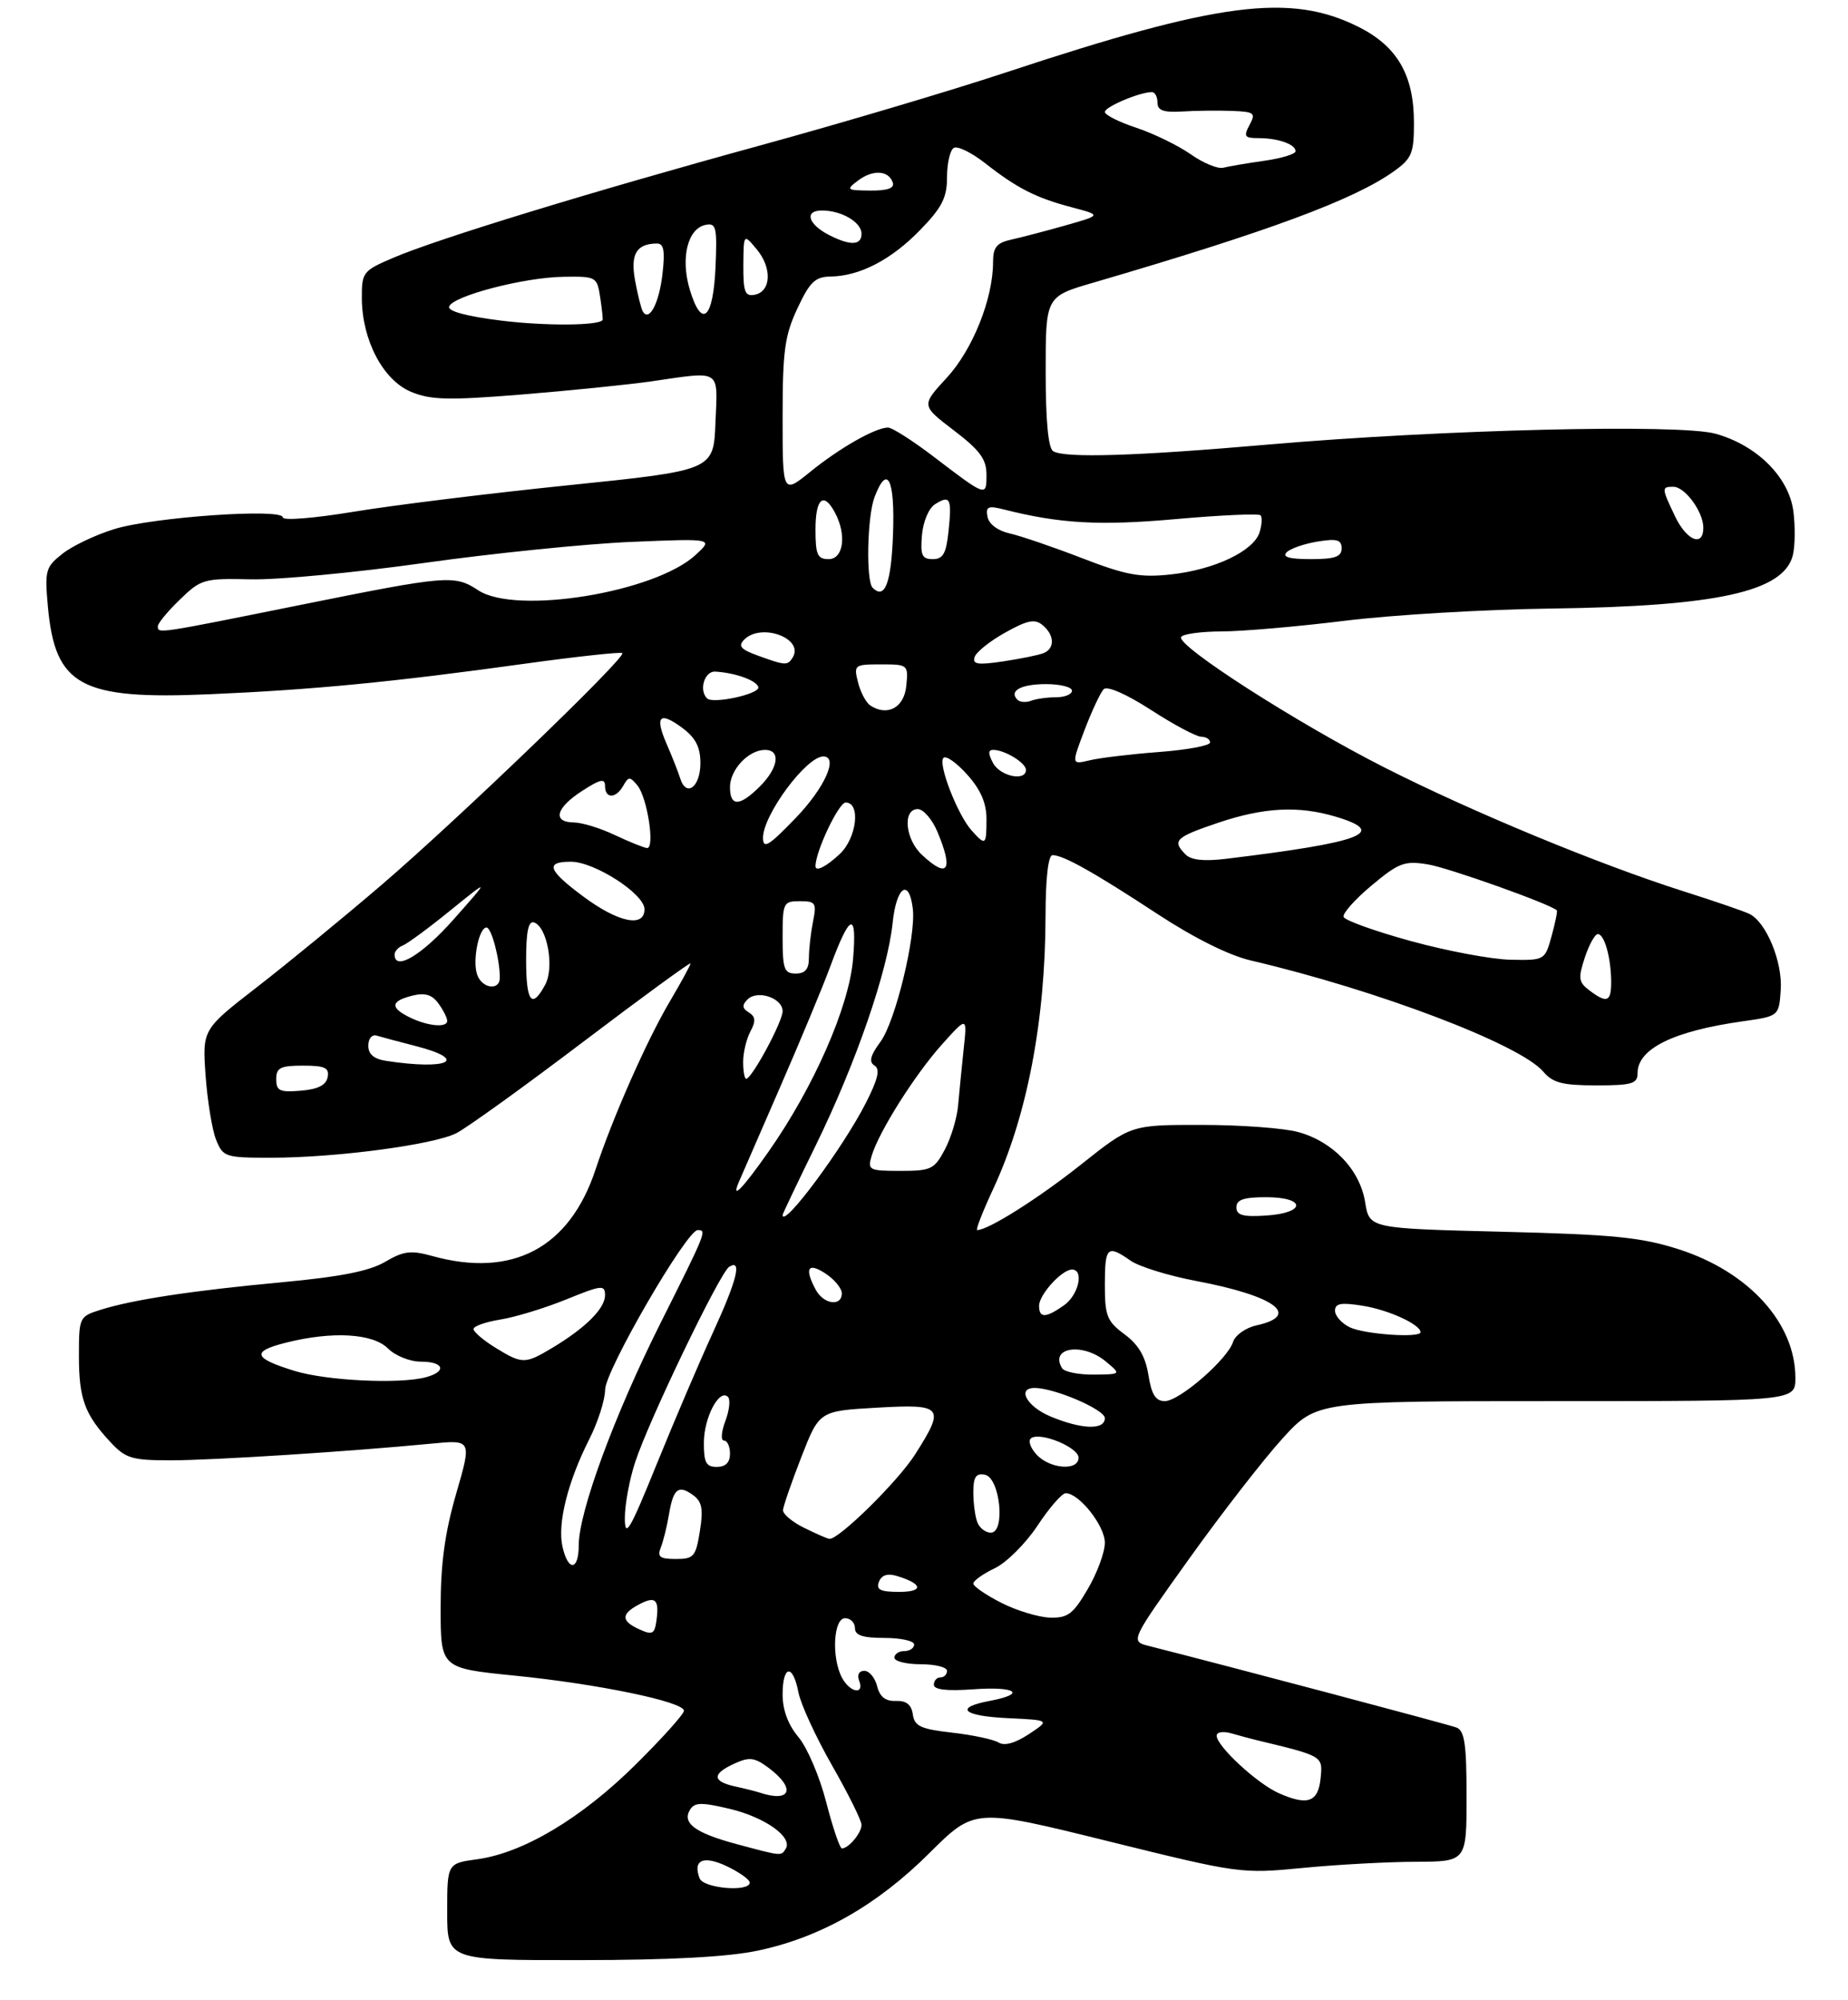 <?xml version="1.0" encoding="UTF-8" standalone="no"?>
<!DOCTYPE svg PUBLIC "-//W3C//DTD SVG 1.1//EN" "http://www.w3.org/Graphics/SVG/1.1/DTD/svg11.dtd" >
<svg xmlns="http://www.w3.org/2000/svg" xmlns:xlink="http://www.w3.org/1999/xlink" version="1.1" viewBox="0 0 281 304">
 <g >
 <path fill="currentColor"
d=" M 115.27 296.53 C 124.79 294.51 133.36 289.64 141.34 281.69 C 148.19 274.88 148.19 274.88 168.41 279.88 C 188.44 284.83 188.72 284.87 198.06 283.97 C 203.25 283.46 210.99 283.04 215.25 283.03 C 223.00 283.00 223.00 283.00 223.00 273.11 C 223.00 265.12 222.70 263.10 221.46 262.62 C 220.23 262.15 187.08 253.36 174.68 250.22 C 171.85 249.50 171.85 249.50 180.87 236.89 C 185.84 229.95 192.22 221.74 195.05 218.64 C 200.20 213.00 200.20 213.00 236.60 213.00 C 273.00 213.00 273.00 213.00 273.00 209.46 C 273.00 201.14 265.92 193.34 255.27 189.92 C 249.55 188.09 245.37 187.67 228.36 187.25 C 208.22 186.75 208.22 186.75 207.58 182.77 C 206.79 177.84 202.73 173.57 197.42 172.10 C 195.26 171.50 188.66 171.01 182.73 171.01 C 171.97 171.00 171.97 171.00 164.37 177.04 C 157.87 182.20 150.27 187.00 148.59 187.00 C 148.32 187.00 149.42 184.19 151.02 180.75 C 156.16 169.72 158.95 155.21 158.98 139.25 C 158.99 133.47 159.39 130.00 160.05 130.00 C 161.69 130.00 166.36 132.62 175.99 138.94 C 181.52 142.57 186.87 145.24 190.18 146.01 C 209.42 150.51 231.08 158.74 234.65 162.90 C 236.12 164.62 237.58 165.00 242.72 165.00 C 248.16 165.00 249.00 164.75 249.00 163.15 C 249.00 159.43 254.43 156.75 265.00 155.26 C 270.50 154.48 270.50 154.48 270.77 150.49 C 271.07 146.23 268.56 140.16 266.00 138.93 C 265.18 138.53 260.68 136.98 256.00 135.50 C 243.08 131.39 223.85 123.43 210.55 116.69 C 197.24 109.95 178.81 98.12 179.60 96.83 C 179.89 96.37 182.68 96.00 185.81 95.99 C 188.94 95.98 197.35 95.25 204.50 94.37 C 211.65 93.48 225.82 92.64 236.00 92.51 C 261.13 92.17 271.22 89.94 272.61 84.42 C 272.96 83.02 272.99 79.99 272.69 77.69 C 271.99 72.49 267.11 67.66 260.83 65.93 C 255.34 64.42 219.20 65.30 193.00 67.57 C 172.64 69.34 161.89 69.67 160.14 68.59 C 159.39 68.13 159.00 63.95 159.00 56.48 C 159.00 45.08 159.00 45.08 166.25 42.97 C 192.85 35.19 205.84 30.39 211.92 26.06 C 214.68 24.09 215.00 23.33 215.00 18.67 C 215.00 11.43 212.48 7.06 206.61 4.11 C 196.24 -1.11 185.36 0.29 152.93 11.02 C 144.63 13.77 127.89 18.74 115.74 22.07 C 89.90 29.15 66.47 36.32 59.75 39.21 C 55.17 41.17 55.00 41.40 55.02 45.37 C 55.06 51.72 58.25 57.79 62.49 59.56 C 65.49 60.81 68.11 60.88 79.27 59.98 C 86.55 59.39 95.42 58.49 99.00 57.98 C 109.81 56.42 109.13 55.98 108.79 64.25 C 108.50 71.50 108.50 71.50 86.50 73.76 C 74.40 75.00 59.66 76.82 53.75 77.80 C 47.69 78.80 43.00 79.17 43.00 78.65 C 43.00 77.24 23.32 78.60 17.39 80.43 C 14.58 81.29 11.03 82.97 9.51 84.17 C 6.92 86.21 6.79 86.70 7.28 92.21 C 8.38 104.29 12.25 106.39 31.87 105.54 C 47.62 104.86 59.71 103.69 79.87 100.89 C 87.77 99.80 94.41 99.08 94.63 99.29 C 95.25 99.92 69.57 124.63 58.00 134.54 C 52.22 139.49 43.74 146.45 39.13 150.02 C 30.77 156.50 30.77 156.50 31.26 163.50 C 31.54 167.35 32.25 171.74 32.85 173.25 C 33.91 175.89 34.23 176.00 41.16 176.00 C 51.03 176.00 65.89 174.04 69.39 172.27 C 70.97 171.47 79.64 165.23 88.64 158.41 C 97.64 151.59 105.00 146.22 105.00 146.46 C 105.00 146.71 103.59 149.29 101.87 152.21 C 98.36 158.14 93.20 169.80 90.56 177.78 C 86.61 189.73 77.92 194.33 65.69 190.93 C 62.47 190.04 61.37 190.18 58.57 191.82 C 56.20 193.23 51.77 194.10 42.88 194.93 C 29.13 196.21 20.15 197.58 15.25 199.13 C 12.06 200.14 12.00 200.27 12.00 206.14 C 12.00 212.65 12.88 215.03 16.81 219.25 C 19.10 221.71 20.06 222.00 25.94 222.00 C 32.34 222.00 53.38 220.65 65.62 219.46 C 71.74 218.87 71.74 218.87 69.37 227.05 C 67.64 233.01 67.00 237.72 67.00 244.41 C 67.00 253.60 67.00 253.60 78.25 254.73 C 90.96 256.00 104.00 258.71 104.00 260.07 C 104.00 260.57 100.68 264.27 96.62 268.28 C 88.43 276.40 79.58 281.68 72.60 282.64 C 68.00 283.27 68.00 283.27 68.00 290.64 C 68.00 298.00 68.00 298.00 88.25 297.98 C 101.96 297.97 110.68 297.50 115.27 296.53 Z  M 106.38 285.55 C 105.30 282.74 106.96 282.01 110.54 283.72 C 112.44 284.63 114.00 285.74 114.00 286.19 C 114.00 287.67 106.97 287.08 106.38 285.55 Z  M 112.00 280.34 C 105.73 278.66 103.67 277.15 104.92 275.12 C 105.63 273.98 106.65 273.96 111.02 275.00 C 116.35 276.28 120.56 279.29 119.48 281.04 C 118.77 282.19 118.93 282.20 112.00 280.34 Z  M 125.63 273.97 C 124.64 270.10 122.74 265.65 121.41 264.08 C 119.84 262.21 119.00 259.96 119.00 257.61 C 119.00 253.12 120.56 252.88 121.40 257.25 C 121.74 259.04 124.04 264.04 126.51 268.37 C 128.98 272.69 131.00 276.76 131.00 277.42 C 131.00 278.64 129.04 281.00 128.02 281.00 C 127.70 281.00 126.63 277.84 125.63 273.97 Z  M 194.47 272.61 C 191.17 271.16 185.00 265.45 185.00 263.86 C 185.00 263.30 186.00 263.15 187.25 263.51 C 188.49 263.87 190.18 264.32 191.00 264.52 C 201.21 266.98 201.14 266.93 200.81 270.30 C 200.45 273.96 198.86 274.55 194.47 272.61 Z  M 115.50 272.51 C 114.95 272.33 113.26 271.90 111.75 271.57 C 108.28 270.80 108.25 269.66 111.68 268.10 C 113.96 267.06 114.73 267.16 116.87 268.75 C 121.07 271.89 120.27 274.10 115.50 272.51 Z  M 151.86 264.91 C 151.11 264.44 147.94 263.76 144.80 263.40 C 140.00 262.86 139.06 262.42 138.80 260.63 C 138.59 259.14 137.82 258.52 136.23 258.58 C 134.64 258.64 133.78 257.96 133.37 256.33 C 133.05 255.05 132.17 254.00 131.42 254.00 C 130.62 254.00 130.30 254.62 130.64 255.50 C 131.48 257.70 129.25 257.33 128.04 255.07 C 126.41 252.03 126.72 246.00 128.50 246.00 C 129.32 246.00 130.00 246.68 130.00 247.50 C 130.00 248.61 131.17 249.00 134.50 249.00 C 136.97 249.00 139.00 249.45 139.00 250.00 C 139.00 250.55 138.32 251.00 137.50 251.00 C 136.68 251.00 136.00 251.45 136.00 252.00 C 136.00 252.55 137.80 253.00 140.00 253.00 C 142.20 253.00 144.00 253.45 144.00 254.00 C 144.00 254.55 143.55 255.00 143.00 255.00 C 142.45 255.00 142.00 255.50 142.00 256.12 C 142.00 256.87 143.98 257.10 148.00 256.81 C 154.51 256.34 156.17 257.50 150.50 258.57 C 145.01 259.60 146.39 260.88 153.33 261.20 C 159.66 261.50 159.66 261.50 156.44 263.63 C 154.38 264.99 152.74 265.45 151.86 264.91 Z  M 97.25 247.71 C 94.45 246.45 94.40 245.39 97.09 243.95 C 99.64 242.58 100.25 243.09 99.83 246.27 C 99.54 248.42 99.22 248.60 97.25 247.71 Z  M 152.25 243.66 C 149.91 242.47 148.00 241.16 148.00 240.73 C 148.00 240.31 149.46 239.27 151.25 238.41 C 153.04 237.56 155.97 234.64 157.76 231.93 C 159.55 229.22 161.48 227.00 162.05 227.00 C 164.09 227.00 168.00 231.95 168.00 234.53 C 168.00 235.97 166.83 239.14 165.40 241.57 C 163.17 245.38 162.37 245.99 159.65 245.91 C 157.92 245.86 154.59 244.85 152.25 243.66 Z  M 133.65 240.47 C 134.04 239.44 134.94 239.15 136.37 239.58 C 140.32 240.77 140.51 242.00 136.73 242.00 C 133.85 242.00 133.19 241.67 133.65 240.47 Z  M 85.52 235.08 C 84.75 231.58 86.34 225.24 89.60 218.80 C 90.92 216.20 92.00 212.81 92.01 211.28 C 92.01 208.38 104.41 187.00 106.09 187.00 C 107.50 187.00 107.42 187.20 100.46 201.09 C 93.44 215.08 88.00 229.86 88.00 234.90 C 88.00 238.82 86.37 238.94 85.52 235.08 Z  M 100.48 235.25 C 100.86 234.29 101.42 232.03 101.72 230.23 C 102.38 226.28 103.16 225.67 105.40 227.30 C 106.75 228.29 106.96 229.42 106.42 232.77 C 105.80 236.65 105.49 237.00 102.77 237.00 C 100.33 237.00 99.91 236.68 100.48 235.25 Z  M 95.01 230.78 C 95.01 228.74 95.71 224.92 96.58 222.28 C 98.70 215.82 109.48 193.44 110.88 192.58 C 112.88 191.34 112.08 194.58 108.38 202.63 C 106.39 206.96 102.57 215.90 99.89 222.50 C 95.75 232.72 95.02 233.95 95.01 230.78 Z  M 122.25 232.25 C 120.46 231.37 119.03 230.16 119.06 229.57 C 119.10 228.98 120.35 225.35 121.85 221.50 C 124.58 214.50 124.58 214.50 133.29 214.00 C 143.41 213.42 143.76 213.84 139.17 221.07 C 136.57 225.18 127.52 234.08 126.11 233.94 C 125.77 233.90 124.04 233.14 122.25 232.25 Z  M 148.61 231.42 C 148.27 230.55 148.00 228.49 148.00 226.84 C 148.00 224.54 148.40 223.93 149.75 224.19 C 152.06 224.62 152.93 233.00 150.66 233.00 C 149.87 233.00 148.94 232.29 148.61 231.42 Z  M 107.03 219.25 C 107.06 215.44 109.39 211.06 110.69 212.36 C 111.09 212.75 110.91 214.41 110.29 216.04 C 109.67 217.68 109.58 219.00 110.09 219.00 C 110.59 219.00 111.00 219.90 111.00 221.00 C 111.00 222.33 110.33 223.00 109.00 223.00 C 107.35 223.00 107.01 222.34 107.03 219.25 Z  M 157.59 221.10 C 156.62 220.03 156.29 218.94 156.82 218.61 C 158.32 217.68 164.00 220.05 164.00 221.60 C 164.00 223.66 159.60 223.32 157.59 221.10 Z  M 159.75 215.34 C 156.16 213.85 154.56 211.00 157.32 211.00 C 160.35 211.00 168.00 214.29 168.00 215.59 C 168.00 217.42 164.51 217.32 159.75 215.34 Z  M 174.62 209.02 C 174.17 206.20 173.11 204.41 170.99 202.84 C 168.32 200.86 168.00 200.05 168.00 195.31 C 168.00 189.53 168.38 189.18 171.90 191.64 C 173.19 192.55 177.65 193.93 181.81 194.72 C 193.88 196.99 197.94 199.98 191.03 201.49 C 189.42 201.85 187.83 202.97 187.50 203.99 C 186.66 206.64 179.34 213.00 177.12 213.00 C 175.72 213.00 175.10 212.01 174.62 209.02 Z  M 44.80 208.41 C 38.49 206.47 38.17 205.45 43.46 204.12 C 50.52 202.34 56.69 202.69 59.00 205.00 C 60.11 206.11 62.33 207.00 64.00 207.00 C 67.52 207.00 67.99 208.50 64.75 209.37 C 60.77 210.44 49.64 209.90 44.80 208.41 Z  M 161.50 208.00 C 159.54 204.83 164.62 204.04 168.14 206.97 C 170.50 208.93 170.50 208.93 166.31 208.97 C 164.00 208.99 161.84 208.55 161.50 208.00 Z  M 75.25 204.83 C 73.46 203.72 72.00 202.46 72.00 202.04 C 72.00 201.61 73.84 200.96 76.08 200.60 C 78.33 200.24 82.83 198.87 86.08 197.55 C 91.48 195.35 92.00 195.29 92.00 196.90 C 92.00 198.91 89.05 201.86 84.00 204.89 C 79.81 207.40 79.42 207.40 75.25 204.83 Z  M 205.25 201.78 C 204.01 201.18 203.00 200.05 203.00 199.26 C 203.00 198.13 203.91 197.97 207.25 198.51 C 211.14 199.13 216.00 201.36 216.00 202.52 C 216.00 203.44 207.48 202.85 205.25 201.78 Z  M 158.00 198.50 C 158.00 196.81 161.47 193.00 163.00 193.00 C 164.88 193.00 164.01 196.88 161.78 198.44 C 158.99 200.40 158.00 200.41 158.00 198.50 Z  M 124.04 196.07 C 122.28 192.79 122.84 191.85 125.50 193.59 C 126.88 194.49 128.00 195.85 128.00 196.62 C 128.00 198.67 125.23 198.29 124.04 196.07 Z  M 119.00 184.70 C 119.00 184.54 121.28 179.75 124.07 174.06 C 130.13 161.67 134.97 147.67 135.73 140.30 C 136.30 134.77 138.23 133.42 138.80 138.15 C 139.30 142.32 136.14 155.32 133.88 158.37 C 132.33 160.47 132.09 161.44 132.97 161.98 C 133.86 162.53 133.52 164.01 131.69 167.61 C 128.22 174.47 119.00 186.87 119.00 184.70 Z  M 188.00 183.54 C 188.00 182.38 189.11 182.00 192.50 182.00 C 198.62 182.00 198.62 184.40 192.50 184.79 C 188.99 185.02 188.00 184.74 188.00 183.54 Z  M 112.32 179.75 C 112.61 179.06 115.40 172.65 118.52 165.50 C 121.64 158.35 125.10 150.03 126.22 147.00 C 129.25 138.78 130.34 138.41 129.71 145.83 C 129.10 153.07 123.73 165.29 116.86 175.08 C 112.93 180.68 111.14 182.53 112.32 179.75 Z  M 132.53 175.75 C 133.60 172.10 139.08 163.42 143.22 158.79 C 147.07 154.50 147.07 154.50 146.53 159.50 C 146.24 162.25 145.86 166.07 145.69 168.00 C 145.53 169.93 144.62 172.96 143.67 174.75 C 142.08 177.76 141.58 178.00 136.91 178.00 C 132.15 178.00 131.90 177.87 132.53 175.75 Z  M 42.00 164.06 C 42.00 162.32 42.63 162.00 46.07 162.00 C 49.41 162.00 50.09 162.32 49.82 163.75 C 49.58 164.97 48.36 165.59 45.74 165.81 C 42.53 166.08 42.00 165.83 42.00 164.06 Z  M 113.00 161.43 C 113.00 160.02 113.50 157.94 114.10 156.81 C 114.95 155.23 114.89 154.55 113.86 153.91 C 112.85 153.29 112.80 152.80 113.66 151.94 C 115.17 150.43 119.00 151.71 119.00 153.73 C 119.00 155.33 114.32 164.00 113.46 164.00 C 113.21 164.00 113.00 162.85 113.00 161.43 Z  M 58.75 161.28 C 56.86 161.00 56.00 160.27 56.00 158.96 C 56.00 157.91 56.56 157.23 57.25 157.43 C 57.94 157.64 60.64 158.36 63.25 159.03 C 71.37 161.13 68.20 162.72 58.75 161.28 Z  M 62.25 154.64 C 59.29 153.17 59.41 152.19 62.66 151.37 C 64.61 150.88 65.67 151.19 66.66 152.54 C 67.40 153.55 68.00 154.75 68.00 155.19 C 68.00 156.29 65.00 156.00 62.25 154.64 Z  M 80.00 145.92 C 80.00 141.62 80.35 139.95 81.20 140.23 C 83.21 140.90 84.32 147.04 82.91 149.68 C 80.87 153.48 80.00 152.36 80.00 145.92 Z  M 241.65 150.54 C 240.03 149.31 239.95 148.70 240.98 145.57 C 241.63 143.61 242.52 142.00 242.96 142.00 C 243.96 142.00 244.97 145.60 244.99 149.25 C 245.00 152.33 244.35 152.58 241.65 150.54 Z  M 72.53 148.09 C 71.83 145.89 72.84 141.00 73.98 141.00 C 74.73 141.00 76.00 145.82 76.00 148.62 C 76.00 150.70 73.22 150.27 72.53 148.09 Z  M 119.00 142.50 C 119.00 137.23 119.11 137.00 121.62 137.00 C 124.03 137.00 124.20 137.26 123.62 140.12 C 123.28 141.84 123.00 144.32 123.00 145.62 C 123.00 147.33 122.44 148.00 121.00 148.00 C 119.24 148.00 119.00 147.33 119.00 142.50 Z  M 60.00 145.11 C 60.00 144.62 60.56 144.00 61.25 143.73 C 61.94 143.47 65.21 141.06 68.50 138.39 C 74.50 133.53 74.50 133.53 69.00 139.74 C 64.14 145.23 60.00 147.70 60.00 145.11 Z  M 214.56 143.07 C 209.09 141.57 204.47 139.91 204.30 139.39 C 204.12 138.87 206.04 136.71 208.57 134.60 C 212.69 131.16 213.56 130.83 217.08 131.40 C 220.19 131.89 235.75 137.44 236.72 138.39 C 236.85 138.51 236.49 140.27 235.93 142.31 C 234.91 145.98 234.88 146.00 229.70 145.90 C 226.84 145.85 220.03 144.57 214.56 143.07 Z  M 88.75 136.33 C 83.31 132.30 82.83 131.00 86.80 131.00 C 90.40 131.00 98.00 135.90 98.00 138.22 C 98.00 141.06 94.04 140.25 88.75 136.33 Z  M 124.00 131.68 C 124.00 129.44 127.53 122.00 128.59 122.00 C 130.91 122.00 130.28 127.39 127.69 129.83 C 125.62 131.77 124.00 132.58 124.00 131.68 Z  M 140.19 129.96 C 137.63 127.58 137.21 123.00 139.55 123.00 C 140.40 123.00 141.75 124.56 142.55 126.47 C 145.01 132.35 144.13 133.64 140.19 129.96 Z  M 180.25 129.88 C 178.20 127.78 178.72 127.28 185.19 125.09 C 192.17 122.73 197.46 122.46 203.13 124.16 C 211.11 126.55 207.25 128.03 186.50 130.55 C 183.06 130.97 181.11 130.76 180.25 129.88 Z  M 93.50 126.95 C 91.30 125.90 88.49 125.04 87.25 125.03 C 83.95 124.99 84.52 122.82 88.51 120.24 C 91.29 118.44 92.00 118.29 92.00 119.49 C 92.00 121.46 93.66 121.43 94.78 119.44 C 95.56 118.04 95.78 118.03 96.92 119.40 C 98.43 121.23 99.63 129.03 98.38 128.92 C 97.90 128.87 95.70 127.99 93.50 126.95 Z  M 116.02 127.39 C 115.99 123.93 122.60 115.00 125.19 115.00 C 127.54 115.00 125.40 119.77 121.02 124.32 C 116.90 128.60 116.04 129.13 116.02 127.39 Z  M 147.74 126.25 C 145.60 123.87 142.58 116.08 143.46 115.21 C 143.85 114.82 145.48 115.97 147.08 117.77 C 149.12 120.05 150.00 122.08 150.00 124.52 C 150.00 128.52 149.87 128.62 147.74 126.25 Z  M 111.00 119.65 C 111.00 117.00 113.83 114.00 116.33 114.00 C 118.76 114.00 118.38 116.72 115.55 119.55 C 112.46 122.63 111.00 122.66 111.00 119.65 Z  M 103.43 118.33 C 103.11 117.32 102.19 114.98 101.38 113.13 C 99.52 108.86 100.28 108.08 103.77 110.67 C 105.78 112.18 106.50 113.58 106.50 116.02 C 106.50 119.65 104.34 121.27 103.43 118.33 Z  M 151.00 116.00 C 150.23 114.56 150.24 114.00 151.03 114.00 C 152.77 114.00 156.00 115.97 156.00 117.04 C 156.00 118.83 152.08 118.02 151.00 116.00 Z  M 164.92 110.96 C 166.03 108.05 167.34 105.26 167.83 104.77 C 168.36 104.24 171.31 105.53 175.02 107.93 C 178.48 110.17 181.92 112.00 182.66 112.00 C 183.39 112.00 184.00 112.39 184.00 112.87 C 184.00 113.35 180.51 114.00 176.25 114.32 C 171.99 114.64 167.24 115.21 165.71 115.58 C 162.91 116.25 162.91 116.25 164.92 110.96 Z  M 132.33 107.25 C 131.69 106.82 130.85 105.25 130.47 103.74 C 129.80 101.08 129.91 101.00 133.95 101.00 C 138.06 101.00 138.12 101.05 137.81 104.25 C 137.49 107.57 134.95 108.96 132.33 107.25 Z  M 107.51 106.17 C 106.24 104.91 107.13 102.01 108.75 102.10 C 111.83 102.27 115.11 103.47 115.31 104.48 C 115.51 105.51 108.39 107.06 107.51 106.17 Z  M 154.72 106.39 C 153.36 105.03 155.23 104.00 159.06 104.00 C 161.23 104.00 163.00 104.45 163.00 105.00 C 163.00 105.55 161.91 106.00 160.58 106.00 C 159.25 106.00 157.54 106.24 156.78 106.53 C 156.02 106.82 155.09 106.76 154.72 106.39 Z  M 115.22 99.66 C 112.61 98.71 112.19 98.21 113.17 97.23 C 115.77 94.63 122.32 97.06 120.53 99.96 C 119.75 101.21 119.44 101.19 115.22 99.66 Z  M 148.20 99.88 C 148.44 99.12 150.54 97.45 152.86 96.16 C 156.24 94.27 157.36 94.05 158.53 95.03 C 160.38 96.56 160.42 98.62 158.63 99.31 C 157.87 99.60 155.12 100.16 152.50 100.55 C 148.68 101.12 147.83 100.99 148.20 99.88 Z  M 24.00 95.20 C 24.00 94.75 25.51 92.93 27.35 91.15 C 30.56 88.04 31.00 87.91 38.10 88.07 C 42.17 88.17 54.05 87.05 64.50 85.58 C 74.95 84.11 89.12 82.67 96.00 82.38 C 108.50 81.86 108.50 81.86 105.74 84.39 C 99.53 90.08 78.48 93.50 72.74 89.75 C 69.10 87.36 68.12 87.44 45.50 92.00 C 23.71 96.39 24.00 96.35 24.00 95.20 Z  M 132.69 89.35 C 131.66 88.32 131.86 78.50 132.98 75.57 C 134.92 70.46 136.09 72.79 135.79 81.17 C 135.52 88.65 134.55 91.22 132.69 89.35 Z  M 164.50 84.84 C 160.10 83.14 155.15 81.45 153.51 81.09 C 151.73 80.69 150.37 79.67 150.16 78.58 C 149.86 77.01 150.23 76.84 152.65 77.45 C 161.19 79.61 167.20 79.95 178.83 78.91 C 185.60 78.31 191.38 78.05 191.67 78.33 C 191.95 78.62 191.88 79.79 191.52 80.94 C 190.61 83.79 184.64 86.62 178.00 87.33 C 173.37 87.83 171.24 87.44 164.50 84.84 Z  M 124.00 80.50 C 124.00 75.76 125.23 74.69 126.96 77.93 C 128.77 81.30 128.26 85.00 126.00 85.00 C 124.30 85.00 124.00 84.33 124.00 80.50 Z  M 140.19 81.35 C 140.37 79.27 141.23 77.24 142.20 76.64 C 144.48 75.21 144.76 75.76 144.23 80.75 C 143.88 84.15 143.40 85.00 141.83 85.00 C 140.19 85.00 139.93 84.41 140.19 81.35 Z  M 195.64 83.96 C 196.21 83.39 198.32 82.66 200.34 82.33 C 203.30 81.85 204.00 82.05 204.00 83.37 C 204.00 84.65 202.98 85.00 199.30 85.00 C 196.06 85.00 194.92 84.68 195.64 83.96 Z  M 254.69 78.47 C 252.64 74.17 252.63 74.00 254.44 74.00 C 256.21 74.00 259.00 77.80 259.00 80.22 C 259.00 83.23 256.46 82.19 254.69 78.47 Z  M 119.00 63.41 C 119.00 53.35 119.32 51.01 121.25 46.89 C 123.13 42.86 123.95 42.08 126.28 42.04 C 130.73 41.98 135.53 39.49 139.92 34.96 C 143.25 31.53 144.00 30.05 144.00 26.94 C 144.00 24.84 144.46 22.83 145.02 22.49 C 145.58 22.14 147.71 23.18 149.77 24.79 C 154.65 28.62 157.52 30.08 162.99 31.52 C 167.50 32.71 167.50 32.71 162.00 34.27 C 158.97 35.13 155.26 36.10 153.75 36.43 C 151.55 36.92 151.00 37.60 151.00 39.84 C 151.00 45.41 147.91 53.14 143.97 57.42 C 140.07 61.64 140.07 61.64 145.04 65.43 C 149.01 68.46 150.00 69.80 150.00 72.17 C 150.00 75.56 150.02 75.57 141.83 69.32 C 138.71 66.95 135.65 65.00 135.03 65.00 C 133.13 65.00 127.72 68.07 123.25 71.69 C 119.00 75.13 119.00 75.13 119.00 63.41 Z  M 76.21 48.74 C 70.97 48.09 68.06 47.31 68.29 46.61 C 68.82 45.00 79.65 42.17 85.64 42.08 C 90.68 42.00 90.78 42.06 91.27 45.25 C 91.54 47.04 91.70 48.57 91.63 48.66 C 90.93 49.52 82.90 49.56 76.21 48.74 Z  M 97.74 47.34 C 97.48 46.88 96.95 44.75 96.56 42.60 C 95.84 38.63 96.78 37.05 99.88 37.02 C 100.93 37.00 101.14 38.10 100.74 41.59 C 100.24 46.07 98.71 49.01 97.74 47.34 Z  M 104.88 44.01 C 103.45 39.21 104.56 34.71 107.32 34.18 C 108.90 33.87 109.06 34.57 108.80 40.59 C 108.45 48.54 106.70 50.07 104.88 44.01 Z  M 113.03 40.32 C 113.07 35.50 113.07 35.50 115.08 37.92 C 117.43 40.74 117.26 44.33 114.75 44.81 C 113.28 45.09 113.01 44.39 113.03 40.32 Z  M 126.08 35.74 C 122.86 34.09 122.25 32.00 124.98 32.00 C 127.97 32.00 131.00 33.78 131.00 35.54 C 131.00 37.32 129.31 37.38 126.08 35.74 Z  M 130.48 27.44 C 132.72 25.75 135.13 25.89 135.75 27.75 C 136.04 28.61 134.97 28.99 132.33 28.97 C 128.71 28.94 128.61 28.85 130.48 27.44 Z  M 181.05 23.45 C 179.15 22.12 175.44 20.31 172.80 19.43 C 170.16 18.56 168.00 17.47 168.00 17.02 C 168.00 16.24 173.31 14.00 175.15 14.00 C 175.62 14.00 176.00 14.71 176.00 15.59 C 176.00 16.79 176.90 17.12 179.75 16.95 C 181.81 16.82 185.20 16.78 187.29 16.86 C 190.75 16.99 190.98 17.17 190.00 19.00 C 189.06 20.75 189.24 21.00 191.38 21.00 C 194.36 21.00 197.00 21.94 197.00 22.99 C 197.00 23.42 194.86 24.07 192.25 24.44 C 189.64 24.81 186.82 25.29 186.00 25.50 C 185.18 25.71 182.95 24.79 181.05 23.45 Z "/>
</g>
</svg>